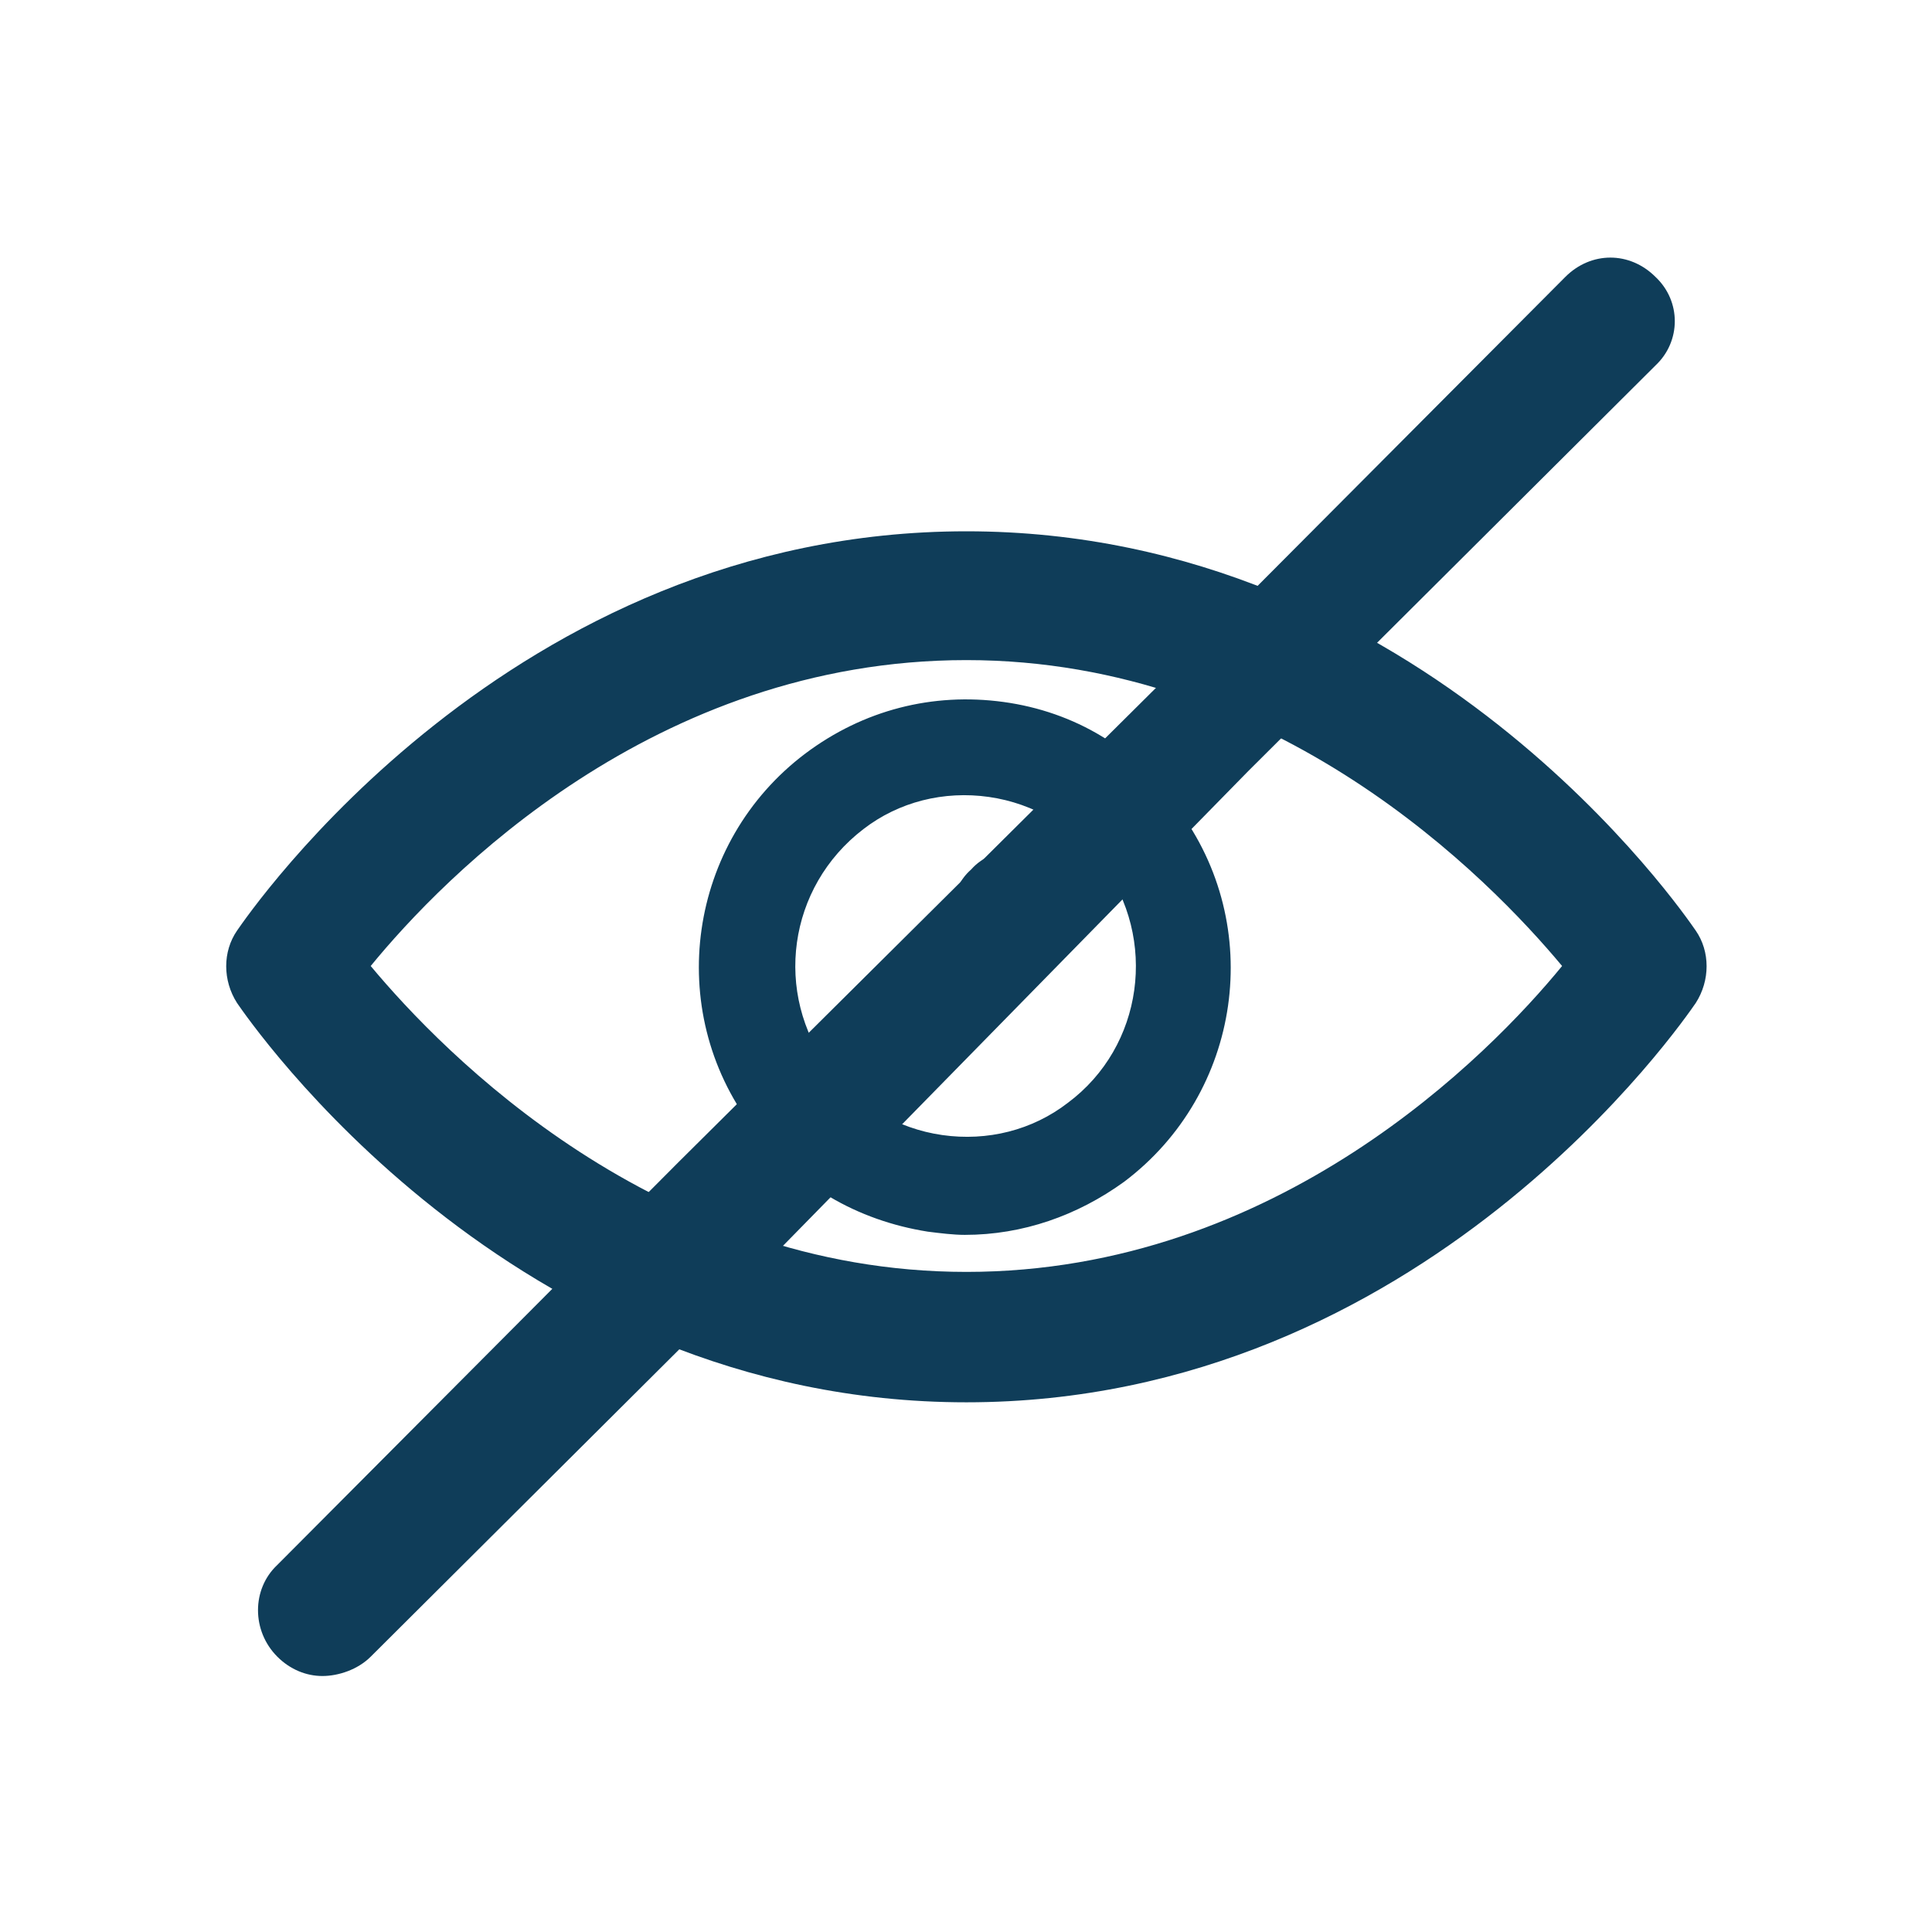 <svg width="24" height="24" viewBox="0 0 24 24" fill="none" xmlns="http://www.w3.org/2000/svg">
<path d="M21.065 11.56C20.925 11.36 17.685 6.6 12.005 6.6C6.325 6.6 3.085 11.36 2.945 11.56C2.765 11.82 2.765 12.18 2.945 12.46C3.085 12.66 6.325 17.42 12.005 17.42C17.685 17.42 20.925 12.66 21.065 12.46C21.245 12.18 21.245 11.82 21.065 11.56ZM12.005 15.8C8.145 15.8 5.505 13.08 4.605 12C5.505 10.9 8.125 8.2 12.005 8.2C15.865 8.2 18.505 10.92 19.405 12C18.505 13.1 15.865 15.8 12.005 15.8ZM12.465 8.72C11.585 8.6 10.725 8.82 10.005 9.36C8.545 10.46 8.245 12.54 9.345 14C9.885 14.72 10.645 15.16 11.525 15.3C11.685 15.32 11.845 15.34 11.985 15.34C12.705 15.34 13.385 15.1 13.965 14.68C15.425 13.58 15.725 11.5 14.625 10.04C14.125 9.3 13.345 8.84 12.465 8.72ZM13.265 13.7C12.825 14.04 12.265 14.18 11.705 14.1C11.145 14.02 10.645 13.72 10.305 13.28C9.605 12.34 9.785 11.02 10.725 10.3C11.165 9.96 11.725 9.82 12.285 9.9C12.845 9.98 13.345 10.28 13.685 10.72C14.385 11.66 14.205 13 13.265 13.7ZM13.185 10.8C13.345 10.94 13.425 11.16 13.425 11.36C13.425 11.56 13.345 11.78 13.185 11.92C13.045 12.06 12.825 12.16 12.625 12.16C12.405 12.16 12.205 12.08 12.065 11.92C11.905 11.76 11.825 11.56 11.825 11.36C11.825 11.14 11.905 10.94 12.065 10.8C12.205 10.64 12.425 10.56 12.625 10.56C12.845 10.58 13.045 10.66 13.185 10.8Z" fill="#0F3D59"/>
<path d="M4.605 20.58L9.605 15.6L15.505 9.58L20.565 4.54C20.885 4.24 20.885 3.74 20.565 3.44C20.245 3.12 19.765 3.12 19.445 3.44L14.405 8.5L8.425 14.44L3.445 19.44C3.125 19.74 3.125 20.26 3.445 20.58C3.605 20.74 3.805 20.82 4.005 20.82C4.205 20.82 4.445 20.74 4.605 20.58Z" fill="#0F3D59"/>
</svg>
